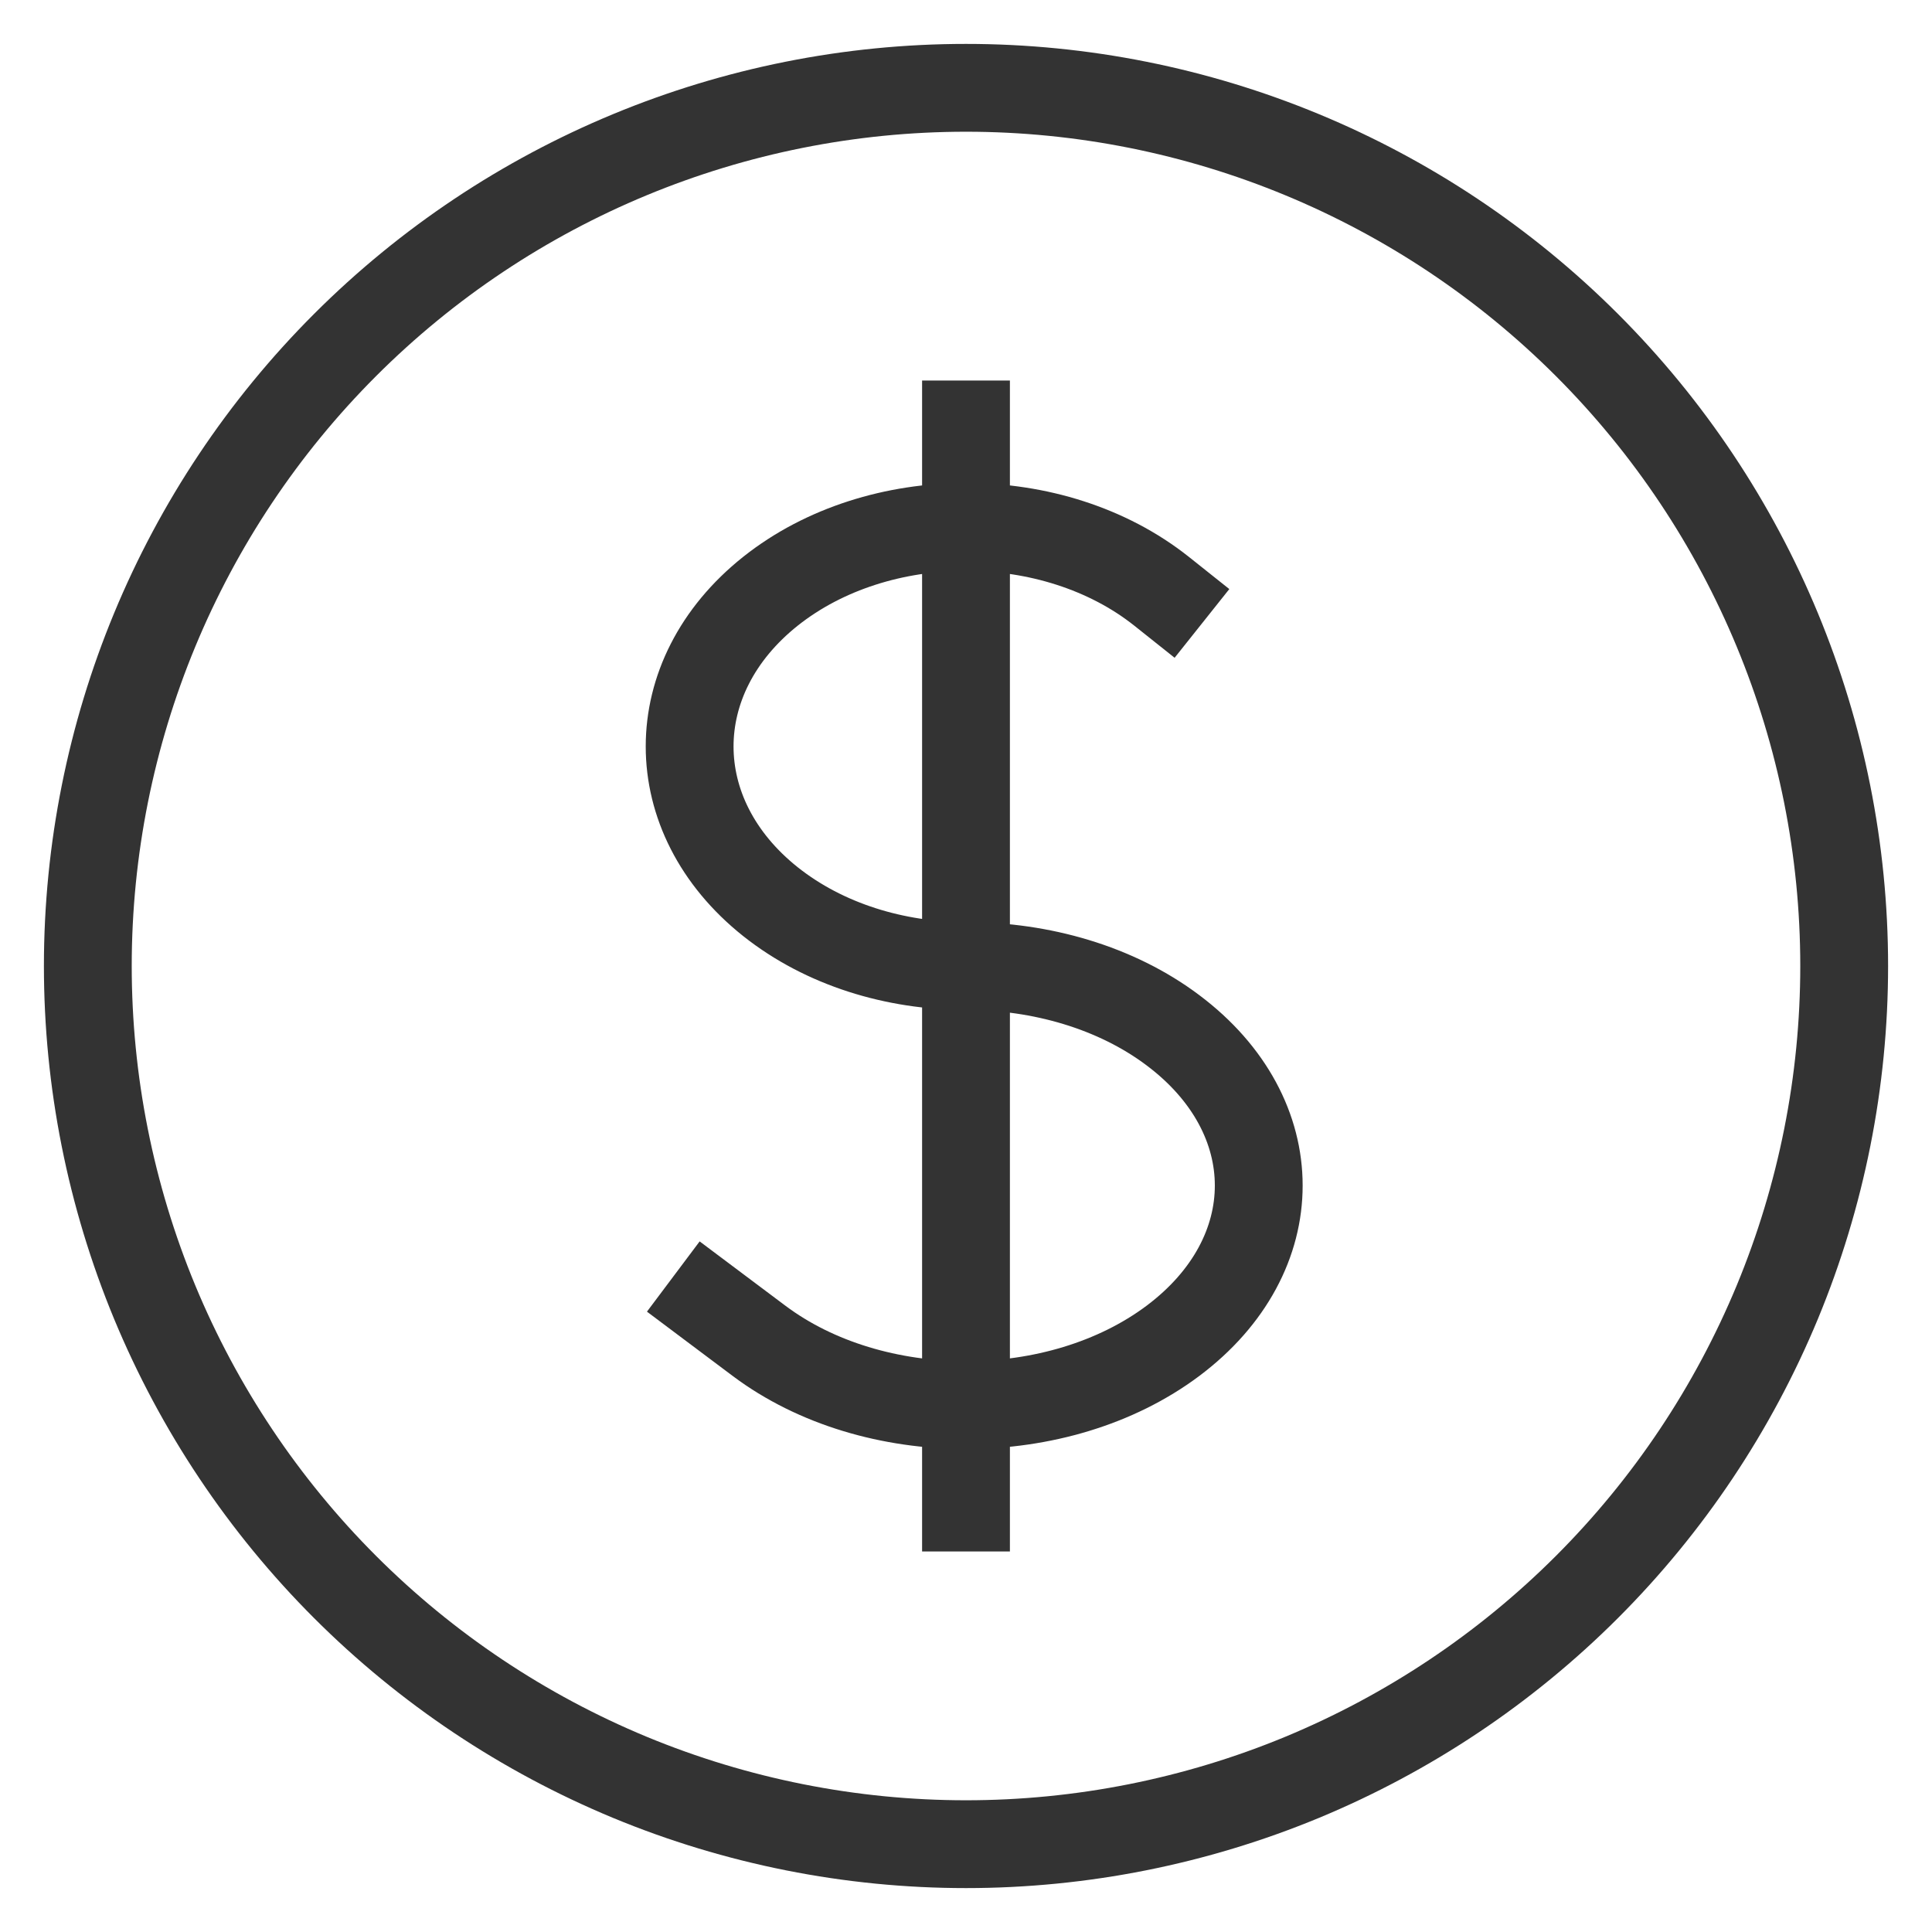<svg width="22" height="22" viewBox="0 0 22 22" fill="none" xmlns="http://www.w3.org/2000/svg">
<path d="M11 4.333V17.667M7.667 14.536L8.643 15.268C9.944 16.244 12.054 16.244 13.357 15.268C14.659 14.291 14.659 12.709 13.357 11.732C12.707 11.243 11.853 11 11 11C10.194 11 9.389 10.756 8.774 10.268C7.546 9.291 7.546 7.709 8.774 6.732C10.003 5.756 11.997 5.756 13.226 6.732L13.687 7.099M21 11C21 12.313 20.741 13.614 20.239 14.827C19.736 16.04 19 17.142 18.071 18.071C17.142 19 16.04 19.736 14.827 20.239C13.614 20.741 12.313 21 11 21C9.687 21 8.386 20.741 7.173 20.239C5.96 19.736 4.858 19 3.929 18.071C3 17.142 2.264 16.04 1.761 14.827C1.259 13.614 1 12.313 1 11C1 8.348 2.054 5.804 3.929 3.929C5.804 2.054 8.348 1 11 1C13.652 1 16.196 2.054 18.071 3.929C19.946 5.804 21 8.348 21 11Z" stroke="#333333" strokeWidth="1.5" strokeLinecap="round" strokeLinejoin="round"/>
</svg>
